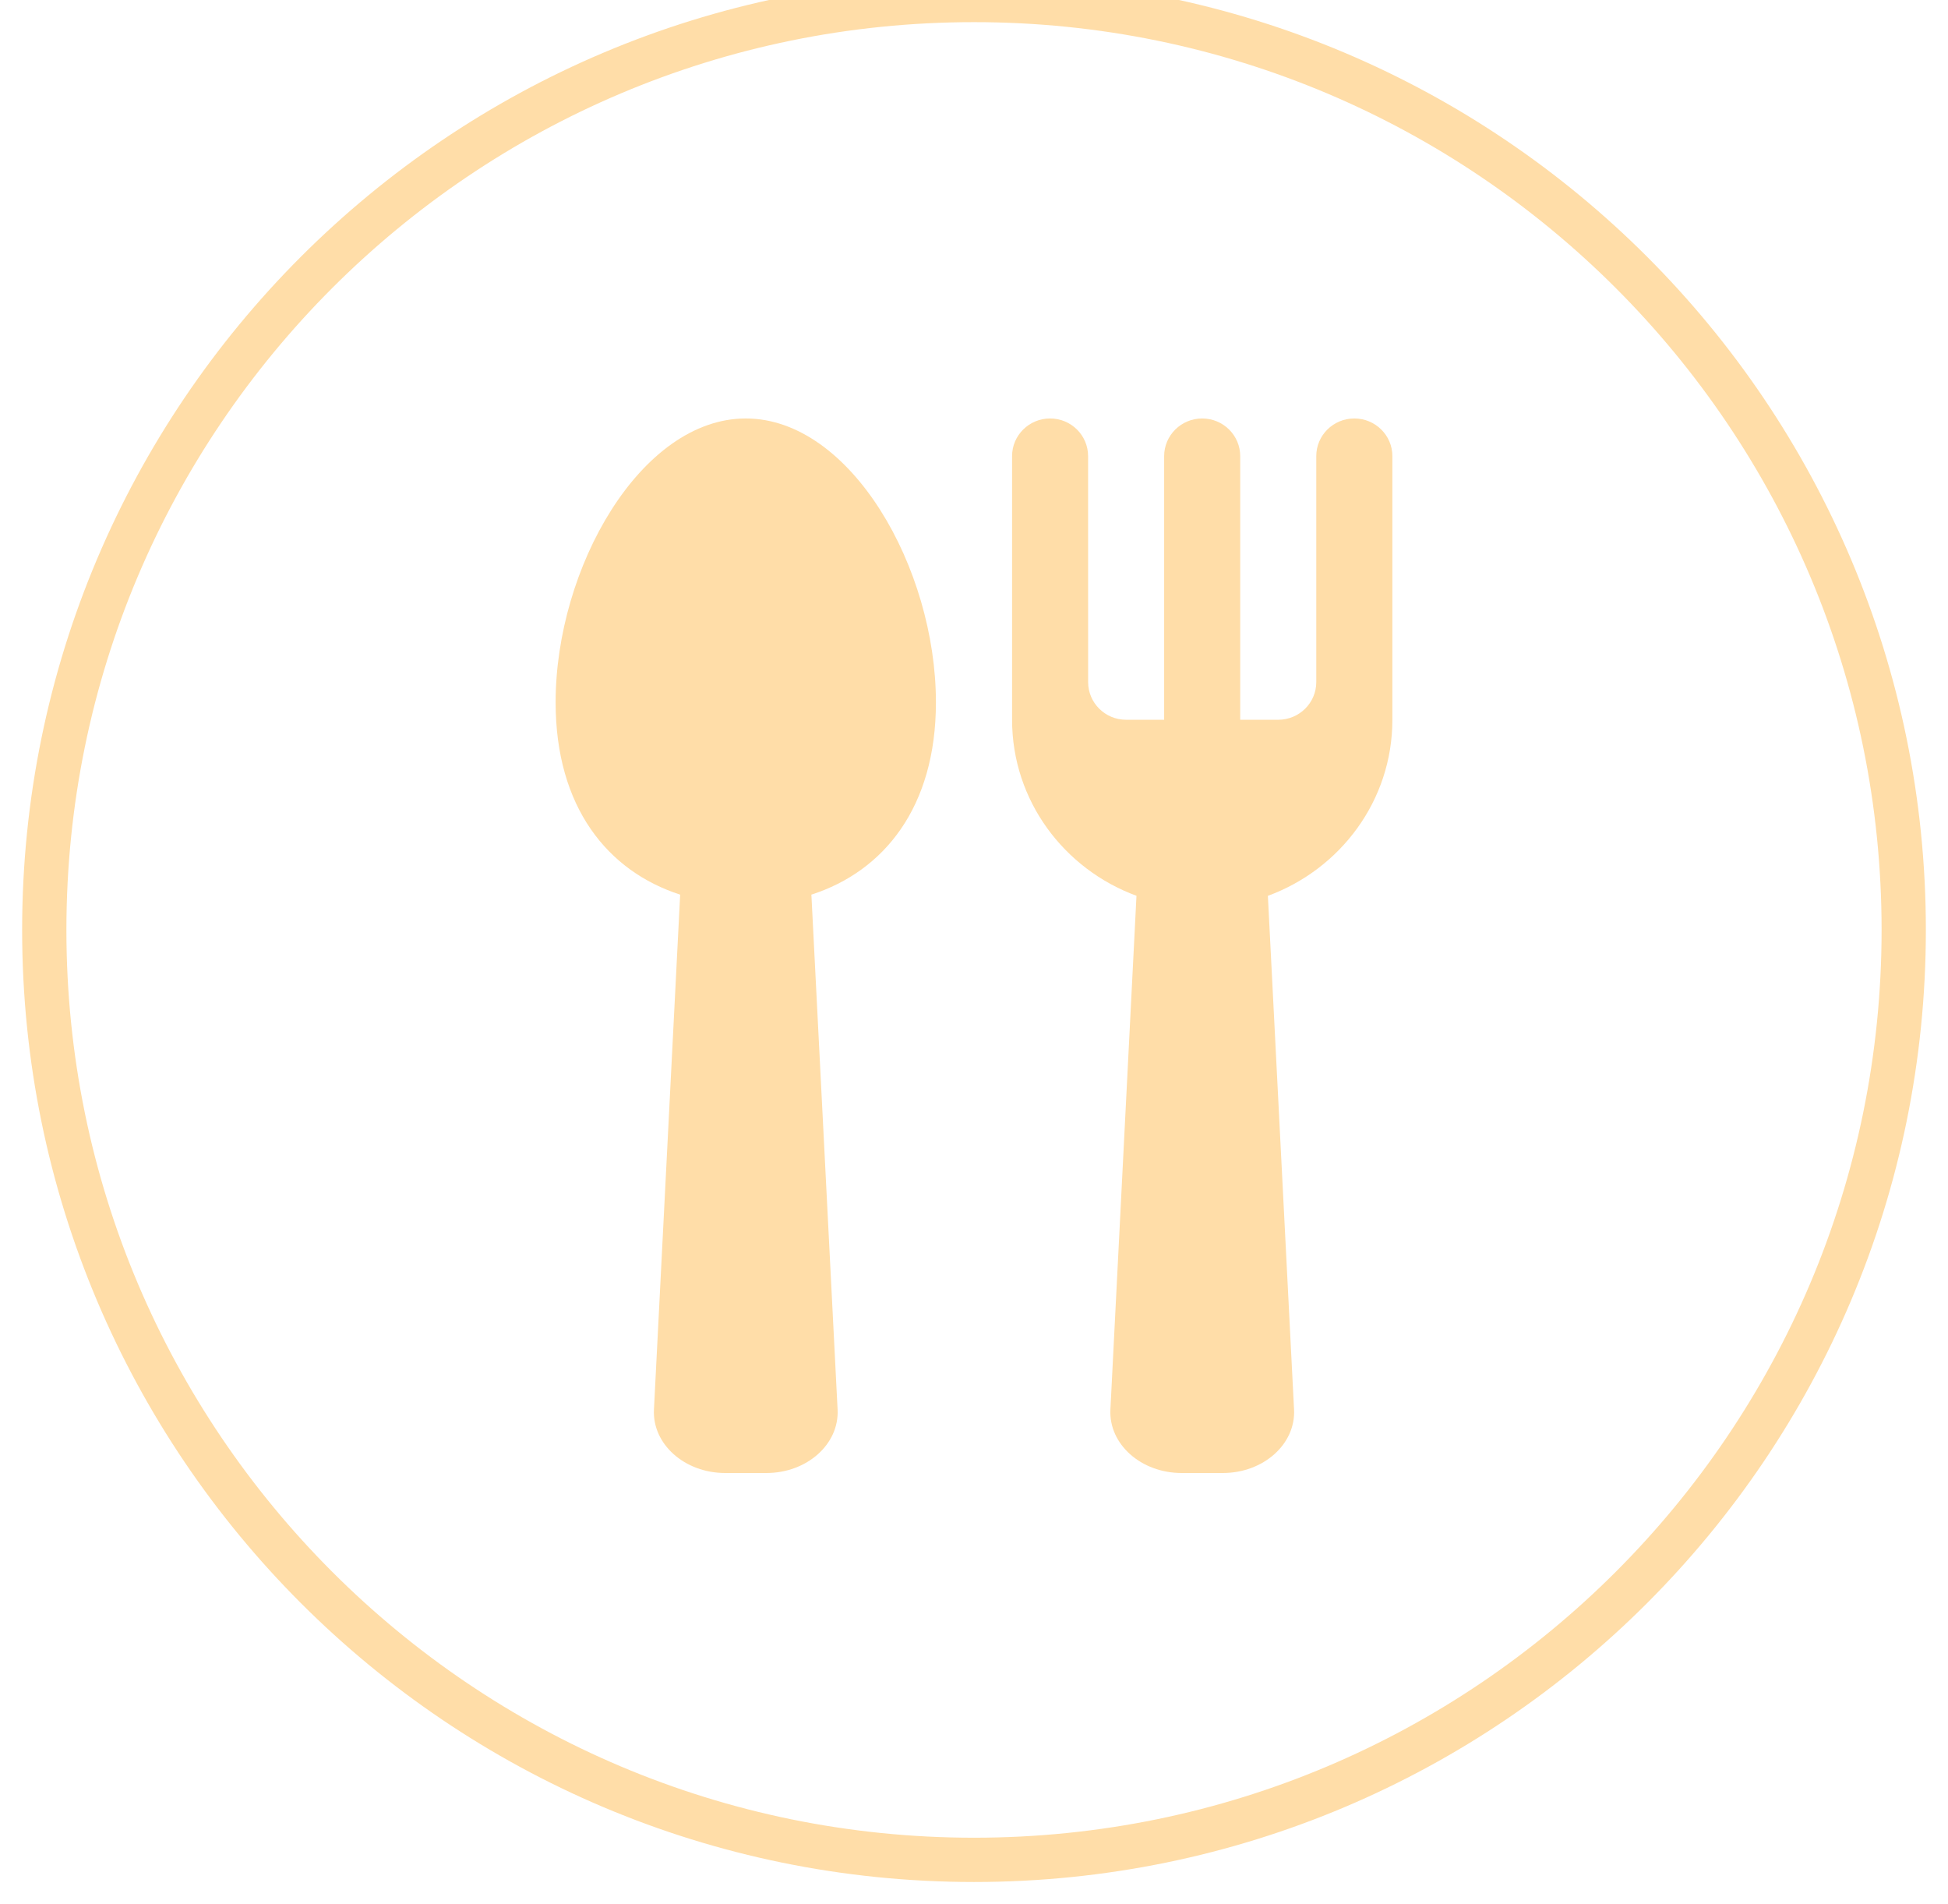 <svg width="44" height="43" viewBox="0 0 44 43" fill="none" xmlns="http://www.w3.org/2000/svg">
<path fill-rule="evenodd" clip-rule="evenodd" d="M1 21C1 32.598 10.402 42 22 42C33.598 42 43 32.598 43 21C43 9.402 33.598 0 22 0C10.402 0 1 9.402 1 21Z" stroke="#FFDDA8"/>
<path d="M30.59 9.45C30.115 9.45 29.731 9.831 29.731 10.3V15.403C29.731 15.873 29.346 16.254 28.872 16.254H28.013L28.013 10.301C28.013 9.831 27.628 9.45 27.154 9.45C26.68 9.45 26.295 9.831 26.295 10.301V16.254H25.436C24.962 16.254 24.578 15.873 24.578 15.404L24.577 10.3C24.577 9.831 24.193 9.45 23.719 9.45C23.244 9.45 22.86 9.831 22.86 10.3V16.254C22.86 18.08 24.035 19.628 25.67 20.229L25.081 31.83C25.041 32.612 25.773 33.264 26.69 33.264H27.62C28.537 33.264 29.269 32.612 29.229 31.83L28.638 20.23C30.274 19.629 31.45 18.081 31.45 16.254L31.45 10.3C31.45 9.831 31.065 9.45 30.591 9.45L30.59 9.45Z" fill="#FFDDA8"/>
<path d="M16.845 9.45C14.473 9.45 12.55 12.826 12.55 15.861C12.55 18.227 13.725 19.674 15.363 20.203L14.771 31.83C14.731 32.611 15.463 33.264 16.38 33.264H17.311C18.227 33.264 18.959 32.612 18.919 31.83L18.327 20.203C19.966 19.675 21.14 18.227 21.14 15.861C21.14 12.826 19.217 9.45 16.845 9.45H16.845Z" fill="#FFDDA8"/>
</svg>
